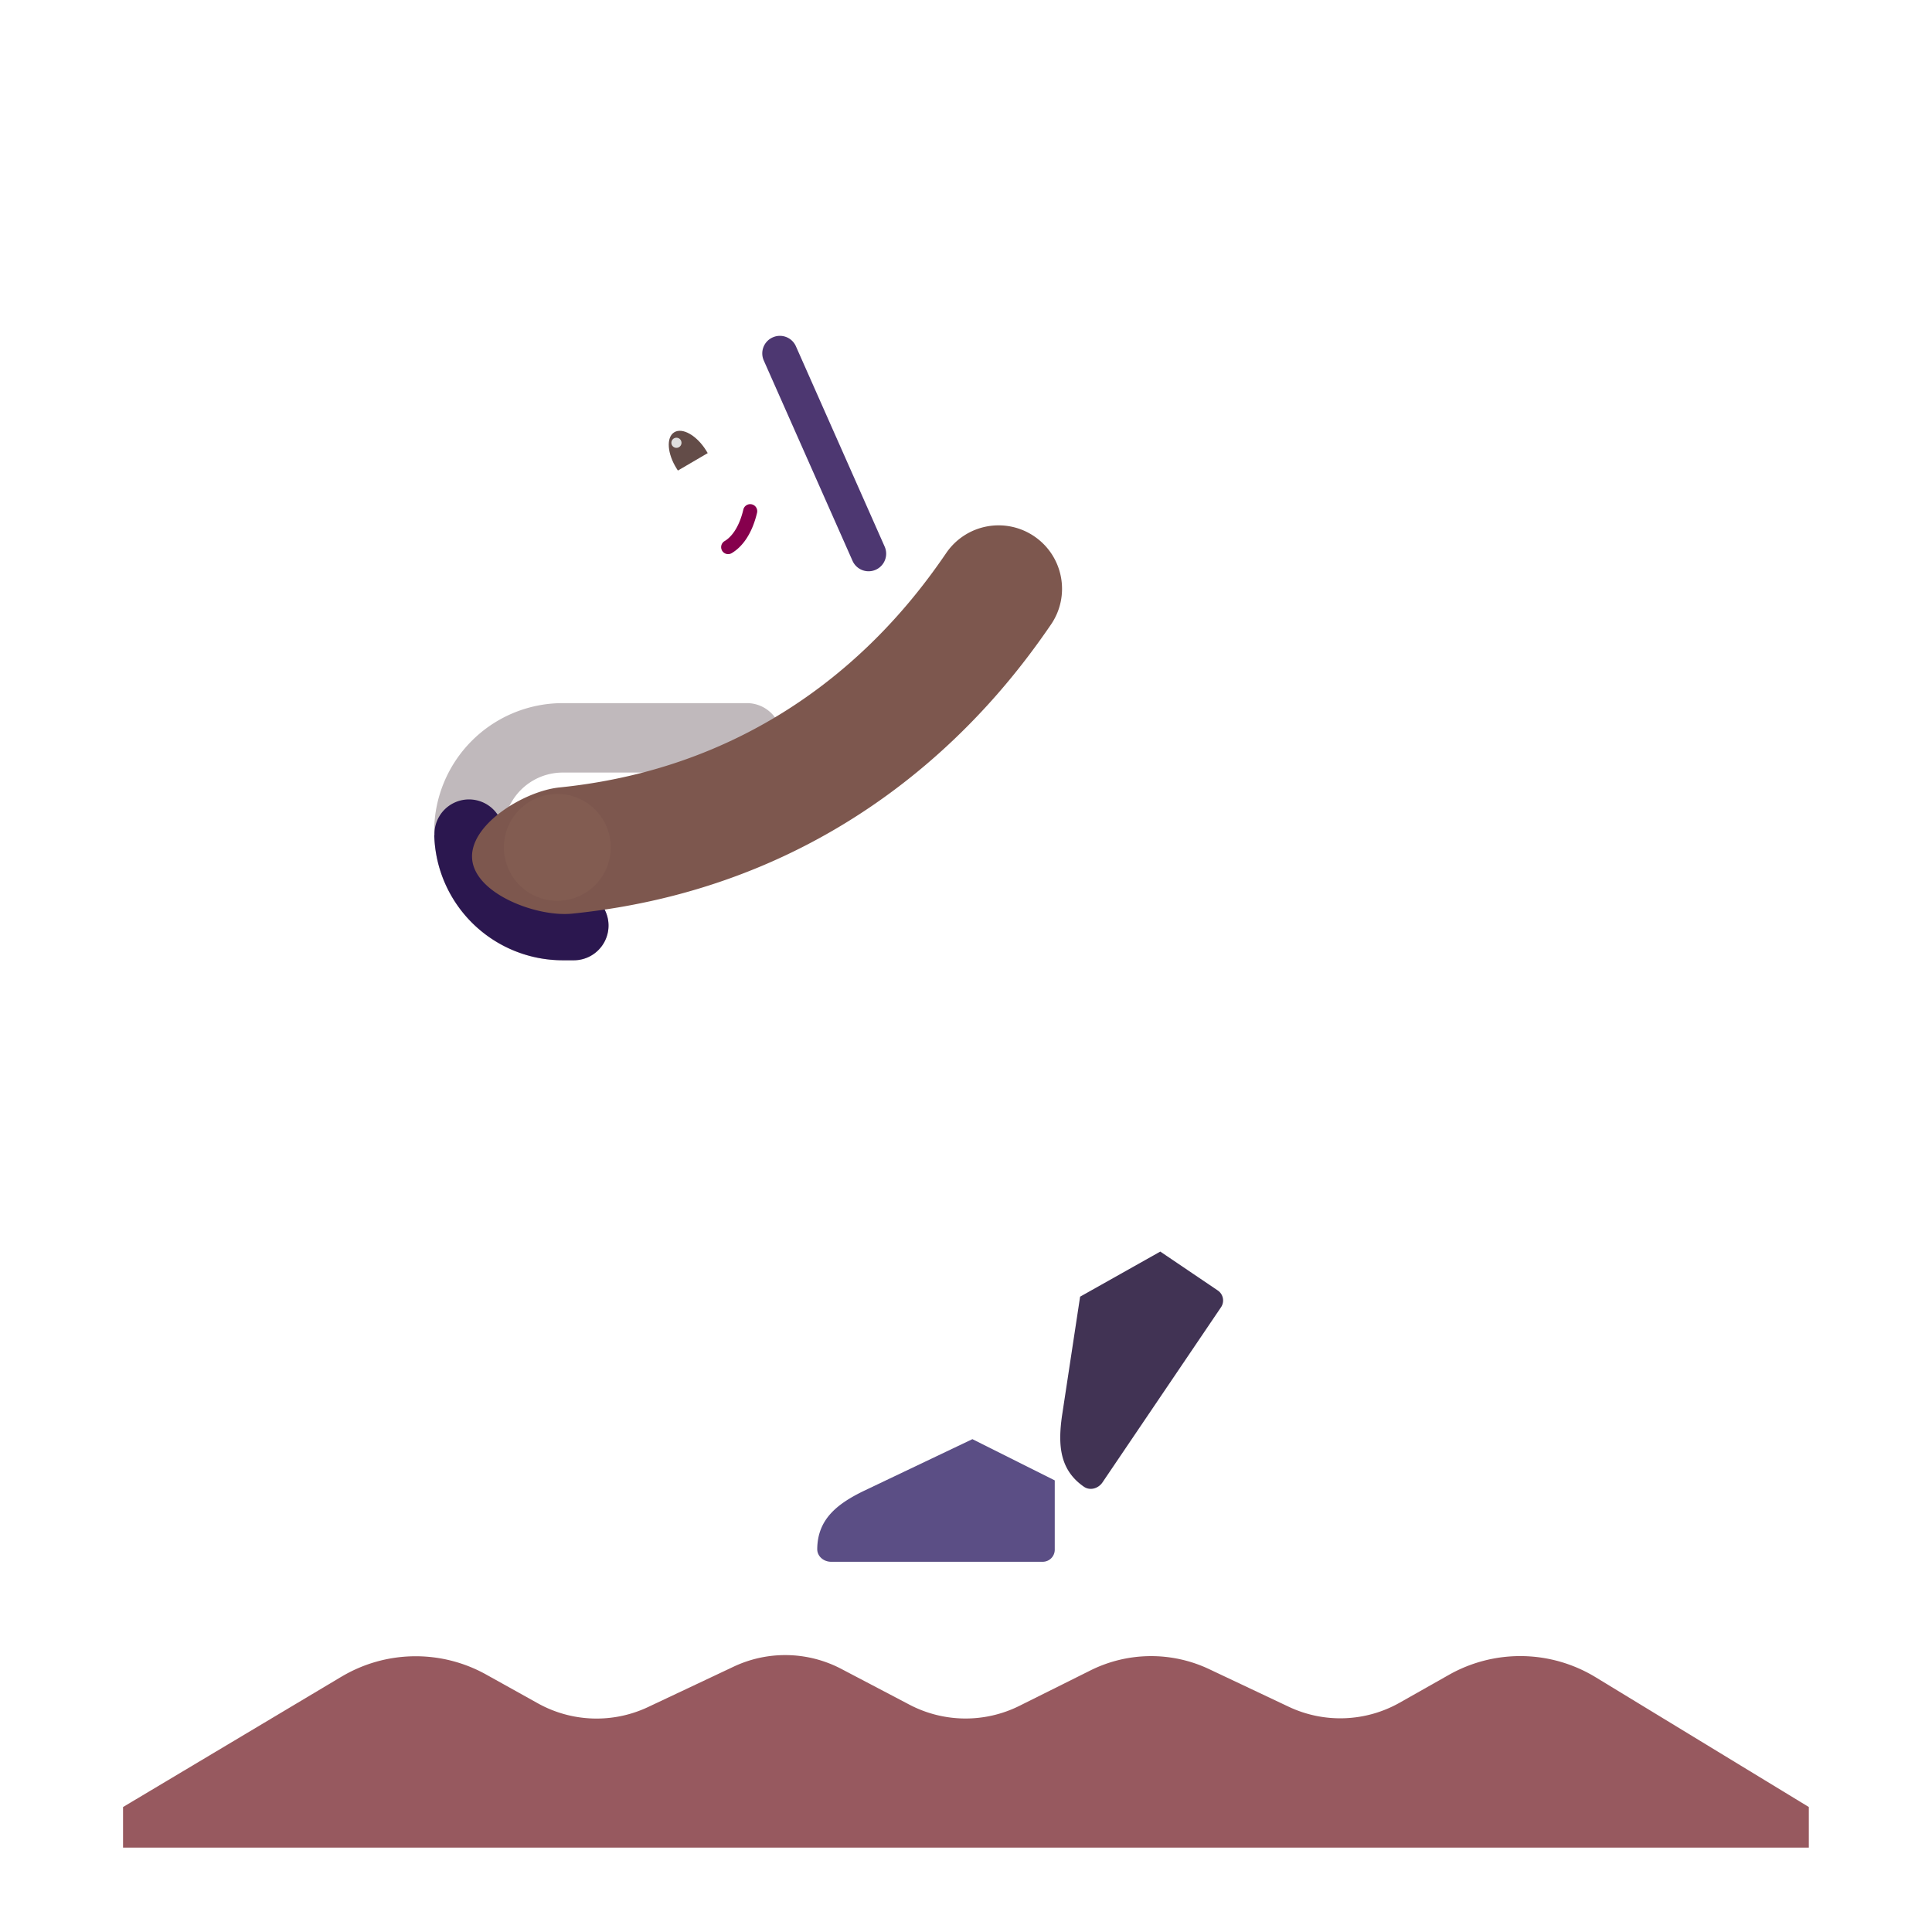 <svg xmlns="http://www.w3.org/2000/svg" width="3em" height="3em" viewBox="0 0 32 32"><g fill="none"><g filter="url(#)"><path fill="url(#)" d="m3.89 17.367l-1.868 1.938v11.28H29.96v-16.53l-6.14-9.306a2.3 2.3 0 0 0-3.841.003L11.063 18.3a.5.5 0 0 1-.715.126L8.3 16.91c-1.32-.98-3.2-.8-4.41.457"/><path fill="url(#)" d="m3.89 17.367l-1.868 1.938v11.28H29.96v-16.53l-6.14-9.306a2.3 2.3 0 0 0-3.841.003L11.063 18.3a.5.5 0 0 1-.715.126L8.3 16.91c-1.32-.98-3.2-.8-4.41.457"/></g><g filter="url(#)"><path fill="url(#)" d="m17.762 8.12l2.247-1.315a.4.4 0 0 1 .511.09l1.07 1.3a.6.6 0 0 0 .927 0L23.584 6.9a.4.4 0 0 1 .515-.089l1.791 1.077l-2.07-3.138a2.3 2.3 0 0 0-3.841.003z"/></g><path fill="url(#)" d="m17.762 8.12l2.247-1.315a.4.4 0 0 1 .511.09l1.07 1.3a.6.6 0 0 0 .927 0L23.584 6.9a.4.4 0 0 1 .515-.089l1.791 1.077l-2.07-3.138a2.3 2.3 0 0 0-3.841.003z"/><g filter="url(#)"><path fill="#97595F" d="M5.654 27.772L2.038 29.93v.672H29.96v-.672l-3.532-2.15A2.4 2.4 0 0 0 24 27.74l-.817.462a2 2 0 0 1-1.838.067l-1.318-.623a2.25 2.25 0 0 0-1.965.021l-1.177.587a2 2 0 0 1-1.823-.02l-1.126-.591a2 2 0 0 0-1.782-.039l-1.42.67a2 2 0 0 1-1.826-.062l-.855-.476a2.4 2.4 0 0 0-2.398.036"/><path fill="url(#)" d="M5.654 27.772L2.038 29.93v.672H29.96v-.672l-3.532-2.15A2.4 2.4 0 0 0 24 27.74l-.817.462a2 2 0 0 1-1.838.067l-1.318-.623a2.25 2.25 0 0 0-1.965.021l-1.177.587a2 2 0 0 1-1.823-.02l-1.126-.591a2 2 0 0 0-1.782-.039l-1.42.67a2 2 0 0 1-1.826-.062l-.855-.476a2.4 2.4 0 0 0-2.398.036"/></g><g filter="url(#)"><path fill="url(#)" fill-rule="evenodd" d="M7.064 21.62a3.969 3.969 0 1 0 0 7.937a3.969 3.969 0 0 0 0-7.938m-4.97 3.968a4.969 4.969 0 1 1 9.938 0a4.969 4.969 0 0 1-9.937 0" clip-rule="evenodd"/></g><g filter="url(#)"><circle cx="7.064" cy="25.588" r="4.555" stroke="url(#)" stroke-width=".3"/></g><path fill="url(#)" d="m19.195 20.744l-1.827-1.988l-.423 2.059l1 .705z"/><path fill="#413354" d="m17.89 21.477l-.301 1.981c-.066.476-.04.887.364 1.167c.102.07.238.03.307-.071l1.964-2.902a.2.2 0 0 0-.054-.278l-.952-.644z"/><path fill="url(#)" d="m17.89 21.477l-.301 1.981c-.066.476-.04.887.364 1.167c.102.07.238.03.307-.071l1.964-2.902a.2.2 0 0 0-.054-.278l-.952-.644z"/><path fill="url(#)" d="m17.89 21.477l-.301 1.981c-.066.476-.04.887.364 1.167c.102.07.238.03.307-.071l1.964-2.902a.2.2 0 0 0-.054-.278l-.952-.644z"/><path fill="url(#)" fill-rule="evenodd" d="M12.496 12.212a.5.5 0 0 1 .271.652l-2.54 6.247a.5.5 0 0 1-.924-.38l2.54-6.248a.5.5 0 0 1 .653-.271" clip-rule="evenodd"/><path fill="url(#)" fill-rule="evenodd" d="M12.496 12.212a.5.5 0 0 1 .271.652l-2.54 6.247a.5.5 0 0 1-.924-.38l2.54-6.248a.5.5 0 0 1 .653-.271" clip-rule="evenodd"/><path fill="url(#)" fill-rule="evenodd" d="M10.562 16.947a.55.55 0 0 1 .3.717l-3.29 8a.55.55 0 1 1-1.017-.418l3.29-8a.55.55 0 0 1 .717-.3" clip-rule="evenodd"/><path fill="url(#)" fill-rule="evenodd" d="M9.638 19.174c.102-.222.43-.465.672-.282l6.25 4.75a.55.55 0 0 1-.665.876l-6.081-4.61c-.242-.184-.305-.453-.176-.734" clip-rule="evenodd"/><path fill="url(#)" fill-rule="evenodd" d="M9.638 19.174c.102-.222.43-.465.672-.282l6.25 4.75a.55.55 0 0 1-.665.876l-6.081-4.61c-.242-.184-.305-.453-.176-.734" clip-rule="evenodd"/><g filter="url(#)"><path fill="url(#)" fill-rule="evenodd" d="M25.009 21.62a3.969 3.969 0 1 0 0 7.937a3.969 3.969 0 0 0 0-7.938m-4.969 3.968a4.969 4.969 0 1 1 9.937 0a4.969 4.969 0 0 1-9.937 0" clip-rule="evenodd"/><path fill="url(#)" fill-rule="evenodd" d="M25.009 21.62a3.969 3.969 0 1 0 0 7.937a3.969 3.969 0 0 0 0-7.938m-4.969 3.968a4.969 4.969 0 1 1 9.937 0a4.969 4.969 0 0 1-9.937 0" clip-rule="evenodd"/></g><path fill="url(#)" fill-rule="evenodd" d="M19.747 17.232a.55.55 0 0 0-.172.759l4.719 7.477a.55.55 0 1 0 .93-.588l-4.719-7.476a.55.55 0 0 0-.758-.172" clip-rule="evenodd"/><path fill="url(#)" fill-rule="evenodd" d="M20.05 17.153a.55.55 0 0 1 .418.656l-1.578 7.078a.55.55 0 0 1-1.074-.239l1.578-7.078a.55.55 0 0 1 .657-.417" clip-rule="evenodd"/><path fill="url(#)" fill-rule="evenodd" d="M20.05 17.153a.55.55 0 0 1 .418.656l-1.578 7.078a.55.55 0 0 1-1.074-.239l1.578-7.078a.55.55 0 0 1 .657-.417" clip-rule="evenodd"/><path fill="url(#)" fill-rule="evenodd" d="M20.05 17.153a.55.55 0 0 1 .418.656l-1.578 7.078a.55.55 0 0 1-1.074-.239l1.578-7.078a.55.55 0 0 1 .657-.417" clip-rule="evenodd"/><path fill="url(#)" d="m14.006 16.057l1.34-.836l1.038 1.039l-.765 3.531c-.513-.38-1.569-1.16-1.688-1.242c-.148-.102-.66-.543-.653-1.238c.008-.712.477-1.072.727-1.254"/><path fill="url(#)" d="m14.006 16.057l1.34-.836l1.038 1.039l-.765 3.531c-.513-.38-1.569-1.16-1.688-1.242c-.148-.102-.66-.543-.653-1.238c.008-.712.477-1.072.727-1.254"/><path fill="url(#)" d="m14.006 16.057l1.34-.836l1.038 1.039l-.765 3.531c-.513-.38-1.569-1.16-1.688-1.242c-.148-.102-.66-.543-.653-1.238c.008-.712.477-1.072.727-1.254"/><path fill="url(#)" d="m14.006 16.057l1.34-.836l1.038 1.039l-.765 3.531c-.513-.38-1.569-1.16-1.688-1.242c-.148-.102-.66-.543-.653-1.238c.008-.712.477-1.072.727-1.254"/><path fill="url(#)" d="m15.286 15.256l2.64-1.61l1.208.63l-2.727 2.476c-.268-.231-.84-1.05-1.12-1.496"/><path fill="url(#)" d="m15.286 15.256l2.64-1.61l1.208.63l-2.727 2.476c-.268-.231-.84-1.05-1.12-1.496"/><g filter="url(#)"><path fill="url(#)" d="M18.92 27.412q-.186.04-.384.04a1.863 1.863 0 1 1 .403-3.684l5.898.906a.927.927 0 0 1-.086 1.838z"/><path fill="url(#)" d="M18.92 27.412q-.186.04-.384.04a1.863 1.863 0 1 1 .403-3.684l5.898.906a.927.927 0 0 1-.086 1.838z"/></g><circle cx="18.38" cy="25.588" r="1.027" fill="url(#)"/><circle cx="18.38" cy="25.588" r="1.027" fill="url(#)"/><g filter="url(#)"><path fill="#5B4E85" d="m16.106 23.837l-1.809.862c-.43.211-.756.464-.761.956c-.002.123.107.213.23.213h3.504a.2.2 0 0 0 .2-.2V24.52z"/><path fill="url(#)" d="m16.106 23.837l-1.809.862c-.43.211-.756.464-.761.956c-.002.123.107.213.23.213h3.504a.2.2 0 0 0 .2-.2V24.52z"/><path fill="url(#)" d="m16.106 23.837l-1.809.862c-.43.211-.756.464-.761.956c-.002.123.107.213.23.213h3.504a.2.2 0 0 0 .2-.2V24.52z"/></g><path fill="url(#)" d="M13.546 8.524H15.7v2.668h-2.154z" transform="rotate(-55.397 13.546 8.524)"/><path fill="url(#)" d="M13.546 8.524H15.7v2.668h-2.154z" transform="rotate(-55.397 13.546 8.524)"/><g filter="url(#)"><path fill="url(#)" d="m16.087 16.612l.554-.515l2.04 1.917c-.274.154-.887.463-1.031.582c-.11.09-.11.234-.11.328l-.046 5.594l-1.407-.672c-.138-.794-.42-2.708-.769-4.3c-.395-1.802.376-2.593.77-2.934"/><path fill="url(#)" d="m16.087 16.612l.554-.515l2.04 1.917c-.274.154-.887.463-1.031.582c-.11.09-.11.234-.11.328l-.046 5.594l-1.407-.672c-.138-.794-.42-2.708-.769-4.3c-.395-1.802.376-2.593.77-2.934"/></g><g filter="url(#)"><path fill="url(#)" d="m18.371 14.389l-.636-.7l4.032-2.476c1.422 1.867 1.5 3.211.836 4.274c-.664 1.062-1.582 2.05-2.618 2.945c-.27.234-.802.361-1.359-.18c-.707-.687-1.578-1.578-2.039-2.113l1.777-1.609a.1.1 0 0 0 .007-.141"/><path fill="url(#)" d="m18.371 14.389l-.636-.7l4.032-2.476c1.422 1.867 1.5 3.211.836 4.274c-.664 1.062-1.582 2.05-2.618 2.945c-.27.234-.802.361-1.359-.18c-.707-.687-1.578-1.578-2.039-2.113l1.777-1.609a.1.1 0 0 0 .007-.141"/></g><g filter="url(#)"><path fill="url(#)" d="M16.103 11.768c.664.625 1.363 1.586 1.671 1.968l4.243-2.18c-.586-.976-2.07-2.53-3.54-3.359c-1.718-.812-2.672 0-3.304 1.07c-.414.852.258 1.782.93 2.5"/></g><g filter="url(#)"><path fill="#C0B9BC" d="M12.946 12.22a.575.575 0 0 0-.575-.574h-3.05a2.13 2.13 0 0 0 0 4.26h.183a.575.575 0 1 0 0-1.15h-.183a.98.98 0 1 1 0-1.96h3.05a.575.575 0 0 0 .575-.575"/><path fill="url(#)" d="M12.946 12.22a.575.575 0 0 0-.575-.574h-3.05a2.13 2.13 0 0 0 0 4.26h.183a.575.575 0 1 0 0-1.15h-.183a.98.98 0 1 1 0-1.96h3.05a.575.575 0 0 0 .575-.575"/></g><g filter="url(#)"><path fill="#2B174F" fill-rule="evenodd" d="M8.34 13.834v-.021a.572.572 0 1 0-1.144 0v.021h-.003a2.13 2.13 0 0 0 2.128 2.071h.183a.575.575 0 1 0 0-1.15h-.183a.98.98 0 0 1-.978-.92z" clip-rule="evenodd"/></g><g filter="url(#)"><path fill="#7D574E" fill-rule="evenodd" d="M17.133 8.885c.479.328.602.981.274 1.46c-.783 1.144-3.151 4.303-7.932 4.788c-.577.058-1.595-.32-1.654-.896s.865-1.135 1.442-1.194c3.844-.39 5.74-2.903 6.41-3.884a1.05 1.05 0 0 1 1.46-.274" clip-rule="evenodd"/><path fill="url(#)" fill-rule="evenodd" d="M17.133 8.885c.479.328.602.981.274 1.46c-.783 1.144-3.151 4.303-7.932 4.788c-.577.058-1.595-.32-1.654-.896s.865-1.135 1.442-1.194c3.844-.39 5.74-2.903 6.41-3.884a1.05 1.05 0 0 1 1.46-.274" clip-rule="evenodd"/></g><path fill="url(#)" fill-rule="evenodd" d="M9.328 13.533a.35.35 0 0 1-.35.35c-.173 0-.436.043-.663.15c-.226.107-.37.252-.415.439a.35.35 0 0 1-.68-.166c.114-.466.462-.748.796-.906s.701-.217.962-.217a.35.35 0 0 1 .35.35" clip-rule="evenodd"/><path fill="url(#)" fill-rule="evenodd" d="M9.328 13.533a.35.35 0 0 1-.35.35c-.173 0-.436.043-.663.15c-.226.107-.37.252-.415.439a.35.35 0 0 1-.68-.166c.114-.466.462-.748.796-.906s.701-.217.962-.217a.35.35 0 0 1 .35.35" clip-rule="evenodd"/><g filter="url(#)"><path fill="url(#)" d="m20.997 13.507l-.523-.864l1.125-.656c.968 1.312 1.343 2.297.734 2.875c-.487.462-2.87 1.724-4 2.297l2.503-2.414a1 1 0 0 0 .161-1.238"/></g><path fill="url(#)" fill-rule="evenodd" d="M8.818 14.069a.35.35 0 0 1-.227.44a.6.6 0 0 0-.406.457a.35.35 0 0 1-.683-.152c.05-.224.235-.768.876-.972a.35.35 0 0 1 .44.226" clip-rule="evenodd"/><path fill="url(#)" fill-rule="evenodd" d="M8.818 14.069a.35.35 0 0 1-.227.44a.6.6 0 0 0-.406.457a.35.35 0 0 1-.683-.152c.05-.224.235-.768.876-.972a.35.35 0 0 1 .44.226" clip-rule="evenodd"/><path fill="url(#)" fill-rule="evenodd" d="M8.965 14.128a.33.33 0 0 1 0 .402c-.151.126-.342.389-.372.593a.35.35 0 1 1-.693-.1c.019-.13.077-.285.155-.43c.08-.147.196-.312.354-.442c.148-.124.433-.172.556-.023" clip-rule="evenodd"/><path fill="url(#)" fill-rule="evenodd" d="M8.965 14.128a.33.33 0 0 1 0 .402c-.151.126-.342.389-.372.593a.35.35 0 1 1-.693-.1c.019-.13.077-.285.155-.43c.08-.147.196-.312.354-.442c.148-.124.433-.172.556-.023" clip-rule="evenodd"/><g filter="url(#)"><circle cx="9.231" cy="14.035" r=".885" fill="#825C51"/></g><path fill="url(#)" d="M10.898 8.887c-.2-.14-.203-.298-.135-.65a.8.8 0 0 0-.06-.533l.802.992c-.109.22-.408.33-.607.191"/><g filter="url(#)"><path fill="url(#)" d="M12.065 9.648c-.77-.742-1.404-1.931-1.658-2.395l3.448-2.062l1.83 1.678a5.2 5.2 0 0 1-.936 1.893c-.71.878-1.673 1.86-2.684.886"/><path fill="url(#)" d="M12.065 9.648c-.77-.742-1.404-1.931-1.658-2.395l3.448-2.062l1.83 1.678a5.2 5.2 0 0 1-.936 1.893c-.71.878-1.673 1.86-2.684.886"/></g><path fill="#86004D" fill-rule="evenodd" d="M11.96 9.12a.116.116 0 0 1 .042-.158c.101-.06.236-.208.31-.522a.116.116 0 0 1 .227.054c-.085.358-.25.568-.42.668a.116.116 0 0 1-.159-.041" clip-rule="evenodd"/><path fill="#fff" d="M11.09 7.226c-.07.226.063.454.135.569l.885-.516c-.52-.592-.923-.36-1.02-.053"/><path fill="#634C48" d="m11.722 7.505l-.029-.048c-.157-.248-.393-.381-.527-.296c-.134.084-.115.354.043.603l.019.03z"/><path fill="url(#)" d="M11.53 7.616a.5.5 0 0 0-.046-.092c-.087-.138-.217-.213-.289-.167s-.06.195.027.333a1 1 0 0 0 .056.073z"/><circle cx="11.204" cy="7.334" r=".084" fill="#DFDFDF" transform="rotate(-63.666 11.204 7.334)"/><g filter="url(#)"><path fill="url(#)" d="m14.387 7.093l-1.175-1.216l2.082-1.132c.194.333.655 1.358.621 1.64c-.046.392-.205.92-.657 1.021c-.361.082-.756-.18-.87-.313"/></g><circle cx="13.549" cy="6.305" r=".651" fill="url(#)" transform="rotate(-63.666 13.55 6.305)"/><path fill="#4D3771" fill-rule="evenodd" d="M12.799 5.588a.29.29 0 0 1 .384.148l1.47 3.318a.291.291 0 0 1-.532.236l-1.47-3.318a.29.29 0 0 1 .148-.384" clip-rule="evenodd"/><path fill="url(#)" fill-rule="evenodd" d="M12.799 5.588a.29.29 0 0 1 .384.148l1.47 3.318a.291.291 0 0 1-.532.236l-1.47-3.318a.29.29 0 0 1 .148-.384" clip-rule="evenodd"/><path fill="url(#)" fill-rule="evenodd" d="M12.799 5.588a.29.29 0 0 1 .384.148l1.47 3.318a.291.291 0 0 1-.532.236l-1.47-3.318a.29.29 0 0 1 .148-.384" clip-rule="evenodd"/><path fill="url(#)" fill-rule="evenodd" d="M12.799 5.588a.29.29 0 0 1 .384.148l1.47 3.318a.291.291 0 0 1-.532.236l-1.47-3.318a.29.29 0 0 1 .148-.384" clip-rule="evenodd"/><g filter="url(#)"><path fill="url(#)" d="m15.155 4.94l-4.69 2.395a.26.26 0 0 1-.337-.078a5.6 5.6 0 0 1-.566-1.131c-.531-1.441.473-2.248.605-2.372c.19-.18.716-.626 1.844-1.037c1.324-.483 2.162.105 2.572.653c.257.344.538.861.701 1.21a.274.274 0 0 1-.129.36"/></g><g filter="url(#)"><path fill="url(#)" d="M11.388 5.674a.35.35 0 0 1 .161-.47l1.3-.637a.352.352 0 1 1 .308.632l-1.299.636a.35.35 0 0 1-.47-.161"/></g><defs><radialGradient id="" cx="0" cy="0" r="1" gradientTransform="rotate(150.331 11.722 6.35)scale(3.71 8.366)" gradientUnits="userSpaceOnUse"><stop offset=".19" stop-color="#EBEAED"/><stop offset="1" stop-color="#D9D1DF" stop-opacity="0"/></radialGradient><radialGradient id="" cx="0" cy="0" r="1" gradientTransform="matrix(4.425 4.183 -2.339 2.474 19.74 27.413)" gradientUnits="userSpaceOnUse"><stop stop-color="#8A4C56"/><stop offset="1" stop-color="#8A4C56" stop-opacity="0"/></radialGradient><radialGradient id="" cx="0" cy="0" r="1" gradientTransform="rotate(126.943 -.257 13.41)scale(9.775 9.436)" gradientUnits="userSpaceOnUse"><stop stop-color="#32295B"/><stop offset="1" stop-color="#3C2150"/></radialGradient><radialGradient id="" cx="0" cy="0" r="1" gradientTransform="matrix(-1.531 2.453 -.445 -.277 20.337 21.564)" gradientUnits="userSpaceOnUse"><stop stop-color="#5D5C7E"/><stop offset="1" stop-color="#5D5C7E" stop-opacity="0"/></radialGradient><radialGradient id="" cx="0" cy="0" r="1" gradientTransform="rotate(-68.026 18.057 .735)scale(2.881 .325)" gradientUnits="userSpaceOnUse"><stop stop-color="#BAA3B9"/><stop offset="1" stop-color="#BAA3B9" stop-opacity="0"/></radialGradient><radialGradient id="" cx="0" cy="0" r="1" gradientTransform="matrix(6.719 4.828 -1.316 1.831 10.212 19.127)" gradientUnits="userSpaceOnUse"><stop stop-color="#CE3D5E"/><stop offset="1" stop-color="#932145"/></radialGradient><radialGradient id="" cx="0" cy="0" r="1" gradientTransform="rotate(134.451 9.901 17.382)scale(9.806 9.465)" gradientUnits="userSpaceOnUse"><stop offset=".427" stop-color="#373C67"/><stop offset="1" stop-color="#38144F"/></radialGradient><radialGradient id="" cx="0" cy="0" r="1" gradientTransform="rotate(103.707 2.993 16.93)scale(4.616 .441)" gradientUnits="userSpaceOnUse"><stop stop-color="#E44354"/><stop offset="1" stop-color="#E44354" stop-opacity="0"/></radialGradient><radialGradient id="" cx="0" cy="0" r="1" gradientTransform="matrix(-.031 -1.062 1.655 -.049 18.493 24.361)" gradientUnits="userSpaceOnUse"><stop stop-color="#AC2735"/><stop offset="1" stop-color="#AC2735" stop-opacity="0"/></radialGradient><radialGradient id="" cx="0" cy="0" r="1" gradientTransform="rotate(11.33 -80.875 75.613)scale(2.227 2.819)" gradientUnits="userSpaceOnUse"><stop offset=".114" stop-color="#734B4A"/><stop offset="1" stop-color="#6A4840"/></radialGradient><radialGradient id="" cx="0" cy="0" r="1" gradientTransform="rotate(-93.048 16.813 2.492)scale(2.644 3.758)" gradientUnits="userSpaceOnUse"><stop stop-color="#75415D"/><stop offset="1" stop-color="#75415D" stop-opacity="0"/></radialGradient><radialGradient id="" cx="0" cy="0" r="1" gradientTransform="matrix(1.219 .453 -.35 .941 15.774 17.768)" gradientUnits="userSpaceOnUse"><stop offset=".346" stop-color="#593235"/><stop offset="1" stop-color="#5C383D" stop-opacity="0"/></radialGradient><radialGradient id="" cx="0" cy="0" r="1" gradientTransform="rotate(143.881 6.89 10.243)scale(2.863 1.232)" gradientUnits="userSpaceOnUse"><stop offset=".255" stop-color="#4F414E"/><stop offset="1" stop-color="#564A5A"/></radialGradient><radialGradient id="" cx="0" cy="0" r="1" gradientTransform="matrix(-.867 0 0 -.969 25.61 25.424)" gradientUnits="userSpaceOnUse"><stop stop-color="#FFD359"/><stop offset="1" stop-color="#FFD359" stop-opacity="0"/></radialGradient><radialGradient id="" cx="0" cy="0" r="1" gradientTransform="matrix(1.562 -.656 .668 1.59 17.712 25.783)" gradientUnits="userSpaceOnUse"><stop offset=".47" stop-color="#D8CFE2"/><stop offset="1" stop-color="#C5BFCB"/></radialGradient><radialGradient id="" cx="0" cy="0" r="1" gradientTransform="rotate(151.189 6.206 15.087)scale(1.783)" gradientUnits="userSpaceOnUse"><stop offset=".632" stop-color="#E2DFE5" stop-opacity="0"/><stop offset="1" stop-color="#E2DFE5"/></radialGradient><radialGradient id="" cx="0" cy="0" r="1" gradientTransform="matrix(-1.109 -2 6.42 -3.561 16.29 26.127)" gradientUnits="userSpaceOnUse"><stop offset=".301" stop-color="#5C4F86" stop-opacity="0"/><stop offset=".943" stop-color="#493B63"/></radialGradient><radialGradient id="" cx="0" cy="0" r="1" gradientTransform="matrix(.031 1.421 -.525 .012 14.97 9.508)" gradientUnits="userSpaceOnUse"><stop offset=".18" stop-color="#8C675C"/><stop offset="1" stop-color="#8C675C" stop-opacity="0"/></radialGradient><radialGradient id="" cx="0" cy="0" r="1" gradientTransform="matrix(-.75 -8.781 2.529 -.216 17.93 24.518)" gradientUnits="userSpaceOnUse"><stop offset=".122" stop-color="#93685F"/><stop offset="1" stop-color="#744F45"/></radialGradient><radialGradient id="" cx="0" cy="0" r="1" gradientTransform="matrix(-1.688 .062 -.112 -3.016 18.837 18.236)" gradientUnits="userSpaceOnUse"><stop offset=".284" stop-color="#723856"/><stop offset="1" stop-color="#81505B" stop-opacity="0"/></radialGradient><radialGradient id="" cx="0" cy="0" r="1" gradientTransform="matrix(5.125 -4.93 2.613 2.717 16.806 16.143)" gradientUnits="userSpaceOnUse"><stop offset=".148" stop-color="#726B71"/><stop offset="1" stop-color="#A3A1A2"/></radialGradient><radialGradient id="" cx="0" cy="0" r="1" gradientTransform="matrix(2.594 -.094 .018 .499 18.228 14.424)" gradientUnits="userSpaceOnUse"><stop offset=".22" stop-color="#736E75"/><stop offset="1" stop-color="#736E75" stop-opacity="0"/></radialGradient><radialGradient id="" cx="0" cy="0" r="1" gradientTransform="matrix(-3.5 -4.063 1.709 -1.472 21.118 12.111)" gradientUnits="userSpaceOnUse"><stop stop-color="#54A7F5"/><stop offset="1" stop-color="#3B79D4"/></radialGradient><radialGradient id="" cx="0" cy="0" r="1" gradientTransform="matrix(3.252 0 0 1.299 10.07 13.549)" gradientUnits="userSpaceOnUse"><stop offset=".254" stop-color="#8C5EA8"/><stop offset="1" stop-color="#8C5EA8" stop-opacity="0"/></radialGradient><radialGradient id="" cx="0" cy="0" r="1" gradientTransform="rotate(158.559 7.909 6.346)scale(1.111 1.238)" gradientUnits="userSpaceOnUse"><stop stop-color="#9A766D"/><stop offset="1" stop-color="#9A766D" stop-opacity="0"/></radialGradient><radialGradient id="" cx="0" cy="0" r="1" gradientTransform="rotate(-40.244 23.658 -2.79)scale(2.214 1.974)" gradientUnits="userSpaceOnUse"><stop offset=".717" stop-color="#744954"/><stop offset="1" stop-color="#754060"/></radialGradient><radialGradient id="" cx="0" cy="0" r="1" gradientTransform="rotate(-169.577 4.877 6.86)scale(1.333 2.062)" gradientUnits="userSpaceOnUse"><stop offset=".68" stop-color="#84615F" stop-opacity="0"/><stop offset="1" stop-color="#84615F"/></radialGradient><radialGradient id="" cx="0" cy="0" r="1" gradientTransform="matrix(5.5 -1.438 2.005 7.67 17.368 15.299)" gradientUnits="userSpaceOnUse"><stop offset=".625" stop-color="#AFA6A9" stop-opacity="0"/><stop offset=".905" stop-color="#AFA6A9"/></radialGradient><radialGradient id="" cx="0" cy="0" r="1" gradientTransform="rotate(-49.422 20.24 -.696)scale(1.688 1.403)" gradientUnits="userSpaceOnUse"><stop offset=".717" stop-color="#744954"/><stop offset="1" stop-color="#754060"/></radialGradient><radialGradient id="" cx="0" cy="0" r="1" gradientTransform="rotate(-167.973 4.915 7.058)scale(.834 1.786)" gradientUnits="userSpaceOnUse"><stop offset=".68" stop-color="#84615F" stop-opacity="0"/><stop offset="1" stop-color="#84615F"/></radialGradient><radialGradient id="" cx="0" cy="0" r="1" gradientTransform="matrix(.859 -1.307 1.071 .704 8.02 15.342)" gradientUnits="userSpaceOnUse"><stop offset=".717" stop-color="#744954"/><stop offset="1" stop-color="#754060"/></radialGradient><radialGradient id="" cx="0" cy="0" r="1" gradientTransform="matrix(-.75 -.078 .173 -1.664 8.59 15.142)" gradientUnits="userSpaceOnUse"><stop offset=".68" stop-color="#84615F" stop-opacity="0"/><stop offset="1" stop-color="#84615F"/></radialGradient><radialGradient id="" cx="0" cy="0" r="1" gradientTransform="matrix(.653 .462 -.363 .512 10.874 8.188)" gradientUnits="userSpaceOnUse"><stop offset=".391" stop-color="#785C53"/><stop offset="1" stop-color="#704A44"/></radialGradient><radialGradient id="" cx="0" cy="0" r="1" gradientTransform="matrix(3.106 -1.104 1.145 3.221 11.616 8.319)" gradientUnits="userSpaceOnUse"><stop offset=".164" stop-color="#75554D"/><stop offset="1" stop-color="#73474C"/></radialGradient><radialGradient id="" cx="0" cy="0" r="1" gradientTransform="rotate(55.602 1.28 15.265)scale(1.899 1.533)" gradientUnits="userSpaceOnUse"><stop stop-color="#5A3342"/><stop offset="1" stop-color="#69484B" stop-opacity="0"/></radialGradient><radialGradient id="" cx="0" cy="0" r="1" gradientTransform="matrix(.813 1.601 -1.049 .532 14.8 5.17)" gradientUnits="userSpaceOnUse"><stop stop-color="#231820"/><stop offset="1" stop-color="#151A31"/></radialGradient><radialGradient id="" cx="0" cy="0" r="1" gradientTransform="matrix(-.562 -.498 .323 -.364 14.17 6.773)" gradientUnits="userSpaceOnUse"><stop stop-color="#8E726C"/><stop offset="1" stop-color="#765051"/></radialGradient><radialGradient id="" cx="0" cy="0" r="1" gradientTransform="matrix(.189 -.084 .494 1.108 13.487 6.919)" gradientUnits="userSpaceOnUse"><stop stop-color="#564975"/><stop offset="1" stop-color="#4D3A6E" stop-opacity="0"/></radialGradient><radialGradient id="" cx="0" cy="0" r="1" gradientTransform="matrix(.961 2.162 -2.541 1.13 12.029 3.748)" gradientUnits="userSpaceOnUse"><stop offset=".045" stop-color="#4FBDFF"/><stop offset=".919" stop-color="#52ABE4"/></radialGradient><radialGradient id="" cx="0" cy="0" r="1" gradientTransform="matrix(-.283 -.617 1.583 -.726 12.5 5.506)" gradientUnits="userSpaceOnUse"><stop offset=".218" stop-color="#4B89D0"/><stop offset="1" stop-color="#337BCD"/></radialGradient><linearGradient id="" x1="9.642" x2="27.946" y1="21.66" y2="9.47" gradientUnits="userSpaceOnUse"><stop stop-color="#37C173"/><stop offset="1" stop-color="#36C571"/></linearGradient><linearGradient id="" x1="29.354" x2="25.894" y1="12.648" y2="15.062" gradientUnits="userSpaceOnUse"><stop offset=".164" stop-color="#4CDD80"/><stop offset="1" stop-color="#36C871" stop-opacity="0"/></linearGradient><linearGradient id="" x1="21.147" x2="24.889" y1="7.66" y2="5.568" gradientUnits="userSpaceOnUse"><stop stop-color="#D7CFDF"/><stop offset="1" stop-color="#E2DCE7"/></linearGradient><linearGradient id="" x1="9.275" x2="3.243" y1="21.924" y2="28.955" gradientUnits="userSpaceOnUse"><stop stop-color="#302A5B"/><stop offset="1" stop-color="#302A5B" stop-opacity="0"/></linearGradient><linearGradient id="" x1="17.743" x2="18.712" y1="21.127" y2="20.121" gradientUnits="userSpaceOnUse"><stop offset=".573" stop-color="#6E3848"/><stop offset="1" stop-color="#7E5C56"/></linearGradient><linearGradient id="" x1="22.259" x2="17.665" y1="22.695" y2="22.236" gradientUnits="userSpaceOnUse"><stop offset=".891" stop-color="#615F76" stop-opacity="0"/><stop offset="1" stop-color="#615F76"/></linearGradient><linearGradient id="" x1="11.54" x2="10.665" y1="15.518" y2="15.236" gradientUnits="userSpaceOnUse"><stop stop-color="#BFA8C7"/><stop offset="1" stop-color="#908590"/></linearGradient><linearGradient id="" x1="9.775" x2="8.493" y1="20.471" y2="19.986" gradientUnits="userSpaceOnUse"><stop offset=".146" stop-color="#D4385B"/><stop offset="1" stop-color="#973C50"/></linearGradient><linearGradient id="" x1="12.993" x2="13.384" y1="22.518" y2="22.018" gradientUnits="userSpaceOnUse"><stop stop-color="#96275E"/><stop offset="1" stop-color="#96275E" stop-opacity="0"/><stop offset="1" stop-color="#9C2649" stop-opacity="0"/></linearGradient><linearGradient id="" x1="20.04" x2="27.795" y1="28.029" y2="25.588" gradientUnits="userSpaceOnUse"><stop stop-color="#352542"/><stop offset="1" stop-color="#352542" stop-opacity="0"/></linearGradient><linearGradient id="" x1="23.821" x2="22.759" y1="22.455" y2="23.205" gradientUnits="userSpaceOnUse"><stop stop-color="#FD5A60"/><stop offset="1" stop-color="#AF253C"/></linearGradient><linearGradient id="" x1="19.618" x2="18.603" y1="21.229" y2="21.08" gradientUnits="userSpaceOnUse"><stop stop-color="#E5435F"/><stop offset="1" stop-color="#A62F2F"/></linearGradient><linearGradient id="" x1="14.556" x2="14.978" y1="15.486" y2="16.174" gradientUnits="userSpaceOnUse"><stop stop-color="#6C4D43"/><stop offset="1" stop-color="#6C4D43" stop-opacity="0"/></linearGradient><linearGradient id="" x1="16.626" x2="16.993" y1="14.354" y2="14.885" gradientUnits="userSpaceOnUse"><stop stop-color="#72696B"/><stop offset="1" stop-color="#72696B" stop-opacity="0"/></linearGradient><linearGradient id="" x1="25.337" x2="16.673" y1="25.588" y2="25.588" gradientUnits="userSpaceOnUse"><stop stop-color="#F7B14E"/><stop offset="1" stop-color="#E8774D"/></linearGradient><linearGradient id="" x1="17.47" x2="16.712" y1="25.455" y2="25.455" gradientUnits="userSpaceOnUse"><stop stop-color="#605C92"/><stop offset="1" stop-color="#605C92" stop-opacity="0"/></linearGradient><linearGradient id="" x1="15.556" x2="13.951" y1="9.987" y2="9.917" gradientUnits="userSpaceOnUse"><stop stop-color="#8B695A"/><stop offset="1" stop-color="#603041"/></linearGradient><linearGradient id="" x1="11.216" x2="11.455" y1="7.686" y2="7.548" gradientUnits="userSpaceOnUse"><stop offset=".242" stop-color="#5F5451"/><stop offset=".667" stop-color="#383838"/></linearGradient><linearGradient id="" x1="13.852" x2="13.431" y1="7.109" y2="7.318" gradientUnits="userSpaceOnUse"><stop stop-color="#37234C"/><stop offset="1" stop-color="#37234C" stop-opacity="0"/></linearGradient><linearGradient id="" x1="13.678" x2="14.206" y1="8.913" y2="8.605" gradientUnits="userSpaceOnUse"><stop offset=".324" stop-color="#72687C"/><stop offset="1" stop-color="#72687C" stop-opacity="0"/></linearGradient><filter id="" width="28.938" height="27.87" x="2.022" y="3.716" color-interpolation-filters="sRGB" filterUnits="userSpaceOnUse"><feFlood flood-opacity="0" result="BackgroundImageFix"/><feBlend in="SourceGraphic" in2="BackgroundImageFix" result="shape"/><feColorMatrix in="SourceAlpha" result="hardAlpha" values="0 0 0 0 0 0 0 0 0 0 0 0 0 0 0 0 0 0 127 0"/><feOffset dx="1" dy="1"/><feGaussianBlur stdDeviation="1"/><feComposite in2="hardAlpha" k2="-1" k3="1" operator="arithmetic"/><feColorMatrix values="0 0 0 0 0.22 0 0 0 0 0.659 0 0 0 0 0.353 0 0 0 1 0"/><feBlend in2="shape" result="effect1_innerShadow_3987_23486"/></filter><filter id="" width="8.378" height="5.198" x="17.762" y="3.716" color-interpolation-filters="sRGB" filterUnits="userSpaceOnUse"><feFlood flood-opacity="0" result="BackgroundImageFix"/><feBlend in="SourceGraphic" in2="BackgroundImageFix" result="shape"/><feColorMatrix in="SourceAlpha" result="hardAlpha" values="0 0 0 0 0 0 0 0 0 0 0 0 0 0 0 0 0 0 127 0"/><feOffset dx=".25" dy=".5"/><feGaussianBlur stdDeviation=".375"/><feComposite in2="hardAlpha" k2="-1" k3="1" operator="arithmetic"/><feColorMatrix values="0 0 0 0 0.706 0 0 0 0 0.706 0 0 0 0 0.71 0 0 0 1 0"/><feBlend in2="shape" result="effect1_innerShadow_3987_23486"/></filter><filter id="" width="27.922" height="3.388" x="2.038" y="27.413" color-interpolation-filters="sRGB" filterUnits="userSpaceOnUse"><feFlood flood-opacity="0" result="BackgroundImageFix"/><feBlend in="SourceGraphic" in2="BackgroundImageFix" result="shape"/><feColorMatrix in="SourceAlpha" result="hardAlpha" values="0 0 0 0 0 0 0 0 0 0 0 0 0 0 0 0 0 0 127 0"/><feOffset dy=".2"/><feGaussianBlur stdDeviation=".5"/><feComposite in2="hardAlpha" k2="-1" k3="1" operator="arithmetic"/><feColorMatrix values="0 0 0 0 0.475 0 0 0 0 0.259 0 0 0 0 0.251 0 0 0 1 0"/><feBlend in2="shape" result="effect1_innerShadow_3987_23486"/></filter><filter id="" width="9.938" height="9.938" x="2.095" y="20.619" color-interpolation-filters="sRGB" filterUnits="userSpaceOnUse"><feFlood flood-opacity="0" result="BackgroundImageFix"/><feBlend in="SourceGraphic" in2="BackgroundImageFix" result="shape"/><feColorMatrix in="SourceAlpha" result="hardAlpha" values="0 0 0 0 0 0 0 0 0 0 0 0 0 0 0 0 0 0 127 0"/><feOffset/><feGaussianBlur stdDeviation=".25"/><feComposite in2="hardAlpha" k2="-1" k3="1" operator="arithmetic"/><feColorMatrix values="0 0 0 0 0.227 0 0 0 0 0.157 0 0 0 0 0.275 0 0 0 1 0"/><feBlend in2="shape" result="effect1_innerShadow_3987_23486"/></filter><filter id="" width="10.409" height="10.409" x="1.859" y="20.383" color-interpolation-filters="sRGB" filterUnits="userSpaceOnUse"><feFlood flood-opacity="0" result="BackgroundImageFix"/><feBlend in="SourceGraphic" in2="BackgroundImageFix" result="shape"/><feGaussianBlur result="effect1_foregroundBlur_3987_23486" stdDeviation=".25"/></filter><filter id="" width="10.037" height="10.037" x="20.04" y="20.519" color-interpolation-filters="sRGB" filterUnits="userSpaceOnUse"><feFlood flood-opacity="0" result="BackgroundImageFix"/><feBlend in="SourceGraphic" in2="BackgroundImageFix" result="shape"/><feColorMatrix in="SourceAlpha" result="hardAlpha" values="0 0 0 0 0 0 0 0 0 0 0 0 0 0 0 0 0 0 127 0"/><feOffset dx=".1" dy="-.1"/><feGaussianBlur stdDeviation=".2"/><feComposite in2="hardAlpha" k2="-1" k3="1" operator="arithmetic"/><feColorMatrix values="0 0 0 0 0.153 0 0 0 0 0.086 0 0 0 0 0.165 0 0 0 1 0"/><feBlend in2="shape" result="effect1_innerShadow_3987_23486"/></filter><filter id="" width="9.188" height="4.077" x="16.673" y="23.475" color-interpolation-filters="sRGB" filterUnits="userSpaceOnUse"><feFlood flood-opacity="0" result="BackgroundImageFix"/><feBlend in="SourceGraphic" in2="BackgroundImageFix" result="shape"/><feColorMatrix in="SourceAlpha" result="hardAlpha" values="0 0 0 0 0 0 0 0 0 0 0 0 0 0 0 0 0 0 127 0"/><feOffset dx=".25" dy="-.25"/><feGaussianBlur stdDeviation=".25"/><feComposite in2="hardAlpha" k2="-1" k3="1" operator="arithmetic"/><feColorMatrix values="0 0 0 0 0.702 0 0 0 0 0.341 0 0 0 0 0.255 0 0 0 1 0"/><feBlend in2="shape" result="effect1_innerShadow_3987_23486"/><feColorMatrix in="SourceAlpha" result="hardAlpha" values="0 0 0 0 0 0 0 0 0 0 0 0 0 0 0 0 0 0 127 0"/><feOffset dx=".25" dy=".1"/><feGaussianBlur stdDeviation=".25"/><feComposite in2="hardAlpha" k2="-1" k3="1" operator="arithmetic"/><feColorMatrix values="0 0 0 0 0.894 0 0 0 0 0.49 0 0 0 0 0.196 0 0 0 1 0"/><feBlend in2="effect1_innerShadow_3987_23486" result="effect2_innerShadow_3987_23486"/></filter><filter id="" width="4.034" height="2.181" x="13.536" y="23.687" color-interpolation-filters="sRGB" filterUnits="userSpaceOnUse"><feFlood flood-opacity="0" result="BackgroundImageFix"/><feBlend in="SourceGraphic" in2="BackgroundImageFix" result="shape"/><feColorMatrix in="SourceAlpha" result="hardAlpha" values="0 0 0 0 0 0 0 0 0 0 0 0 0 0 0 0 0 0 127 0"/><feOffset dx=".1" dy="-.15"/><feGaussianBlur stdDeviation=".125"/><feComposite in2="hardAlpha" k2="-1" k3="1" operator="arithmetic"/><feColorMatrix values="0 0 0 0 0.275 0 0 0 0 0.188 0 0 0 0 0.525 0 0 0 1 0"/><feBlend in2="shape" result="effect1_innerShadow_3987_23486"/></filter><filter id="" width="3.572" height="8.62" x="15.209" y="16.097" color-interpolation-filters="sRGB" filterUnits="userSpaceOnUse"><feFlood flood-opacity="0" result="BackgroundImageFix"/><feBlend in="SourceGraphic" in2="BackgroundImageFix" result="shape"/><feColorMatrix in="SourceAlpha" result="hardAlpha" values="0 0 0 0 0 0 0 0 0 0 0 0 0 0 0 0 0 0 127 0"/><feOffset dx=".1" dy=".2"/><feGaussianBlur stdDeviation=".1"/><feComposite in2="hardAlpha" k2="-1" k3="1" operator="arithmetic"/><feColorMatrix values="0 0 0 0 0.541 0 0 0 0 0.384 0 0 0 0 0.357 0 0 0 1 0"/><feBlend in2="shape" result="effect1_innerShadow_3987_23486"/></filter><filter id="" width="6.668" height="7.67" x="16.587" y="10.963" color-interpolation-filters="sRGB" filterUnits="userSpaceOnUse"><feFlood flood-opacity="0" result="BackgroundImageFix"/><feBlend in="SourceGraphic" in2="BackgroundImageFix" result="shape"/><feColorMatrix in="SourceAlpha" result="hardAlpha" values="0 0 0 0 0 0 0 0 0 0 0 0 0 0 0 0 0 0 127 0"/><feOffset dx=".25" dy="-.25"/><feGaussianBlur stdDeviation=".625"/><feComposite in2="hardAlpha" k2="-1" k3="1" operator="arithmetic"/><feColorMatrix values="0 0 0 0 0.482 0 0 0 0 0.361 0 0 0 0 0.557 0 0 0 1 0"/><feBlend in2="shape" result="effect1_innerShadow_3987_23486"/></filter><filter id="" width="7.971" height="5.869" x="15.046" y="7.867" color-interpolation-filters="sRGB" filterUnits="userSpaceOnUse"><feFlood flood-opacity="0" result="BackgroundImageFix"/><feBlend in="SourceGraphic" in2="BackgroundImageFix" result="shape"/><feColorMatrix in="SourceAlpha" result="hardAlpha" values="0 0 0 0 0 0 0 0 0 0 0 0 0 0 0 0 0 0 127 0"/><feOffset dx="1"/><feGaussianBlur stdDeviation=".75"/><feComposite in2="hardAlpha" k2="-1" k3="1" operator="arithmetic"/><feColorMatrix values="0 0 0 0 0.282 0 0 0 0 0.412 0 0 0 0 0.718 0 0 0 1 0"/><feBlend in2="shape" result="effect1_innerShadow_3987_23486"/></filter><filter id="" width="6.005" height="4.259" x="6.942" y="11.646" color-interpolation-filters="sRGB" filterUnits="userSpaceOnUse"><feFlood flood-opacity="0" result="BackgroundImageFix"/><feBlend in="SourceGraphic" in2="BackgroundImageFix" result="shape"/><feColorMatrix in="SourceAlpha" result="hardAlpha" values="0 0 0 0 0 0 0 0 0 0 0 0 0 0 0 0 0 0 127 0"/><feOffset dx="-.25"/><feGaussianBlur stdDeviation=".5"/><feComposite in2="hardAlpha" k2="-1" k3="1" operator="arithmetic"/><feColorMatrix values="0 0 0 0 0.576 0 0 0 0 0.506 0 0 0 0 0.529 0 0 0 1 0"/><feBlend in2="shape" result="effect1_innerShadow_3987_23486"/></filter><filter id="" width="3.137" height="2.915" x="6.942" y="13.24" color-interpolation-filters="sRGB" filterUnits="userSpaceOnUse"><feFlood flood-opacity="0" result="BackgroundImageFix"/><feBlend in="SourceGraphic" in2="BackgroundImageFix" result="shape"/><feColorMatrix in="SourceAlpha" result="hardAlpha" values="0 0 0 0 0 0 0 0 0 0 0 0 0 0 0 0 0 0 127 0"/><feOffset dx="-.25" dy=".25"/><feGaussianBlur stdDeviation=".25"/><feComposite in2="hardAlpha" k2="-1" k3="1" operator="arithmetic"/><feColorMatrix values="0 0 0 0 0.165 0 0 0 0 0.118 0 0 0 0 0.231 0 0 0 1 0"/><feBlend in2="shape" result="effect1_innerShadow_3987_23486"/></filter><filter id="" width="10.272" height="6.937" x="7.819" y="8.202" color-interpolation-filters="sRGB" filterUnits="userSpaceOnUse"><feFlood flood-opacity="0" result="BackgroundImageFix"/><feBlend in="SourceGraphic" in2="BackgroundImageFix" result="shape"/><feColorMatrix in="SourceAlpha" result="hardAlpha" values="0 0 0 0 0 0 0 0 0 0 0 0 0 0 0 0 0 0 127 0"/><feOffset dx=".5" dy="-.5"/><feGaussianBlur stdDeviation=".375"/><feComposite in2="hardAlpha" k2="-1" k3="1" operator="arithmetic"/><feColorMatrix values="0 0 0 0 0.478 0 0 0 0 0.267 0 0 0 0 0.416 0 0 0 1 0"/><feBlend in2="shape" result="effect1_innerShadow_3987_23486"/></filter><filter id="" width="5.496" height="6.372" x="17.733" y="11.387" color-interpolation-filters="sRGB" filterUnits="userSpaceOnUse"><feFlood flood-opacity="0" result="BackgroundImageFix"/><feBlend in="SourceGraphic" in2="BackgroundImageFix" result="shape"/><feGaussianBlur result="effect1_foregroundBlur_3987_23486" stdDeviation=".3"/></filter><filter id="" width="2.969" height="2.969" x="7.747" y="12.551" color-interpolation-filters="sRGB" filterUnits="userSpaceOnUse"><feFlood flood-opacity="0" result="BackgroundImageFix"/><feBlend in="SourceGraphic" in2="BackgroundImageFix" result="shape"/><feGaussianBlur result="effect1_foregroundBlur_3987_23486" stdDeviation=".3"/></filter><filter id="" width="5.779" height="5.261" x="10.157" y="4.941" color-interpolation-filters="sRGB" filterUnits="userSpaceOnUse"><feFlood flood-opacity="0" result="BackgroundImageFix"/><feBlend in="SourceGraphic" in2="BackgroundImageFix" result="shape"/><feColorMatrix in="SourceAlpha" result="hardAlpha" values="0 0 0 0 0 0 0 0 0 0 0 0 0 0 0 0 0 0 127 0"/><feOffset dx="-.25" dy="-.25"/><feGaussianBlur stdDeviation=".25"/><feComposite in2="hardAlpha" k2="-1" k3="1" operator="arithmetic"/><feColorMatrix values="0 0 0 0 0.427 0 0 0 0 0.259 0 0 0 0 0.396 0 0 0 1 0"/><feBlend in2="shape" result="effect1_innerShadow_3987_23486"/><feColorMatrix in="SourceAlpha" result="hardAlpha" values="0 0 0 0 0 0 0 0 0 0 0 0 0 0 0 0 0 0 127 0"/><feOffset dx=".25" dy=".15"/><feGaussianBlur stdDeviation=".15"/><feComposite in2="hardAlpha" k2="-1" k3="1" operator="arithmetic"/><feColorMatrix values="0 0 0 0 0.541 0 0 0 0 0.396 0 0 0 0 0.361 0 0 0 1 0"/><feBlend in2="effect1_innerShadow_3987_23486" result="effect2_innerShadow_3987_23486"/></filter><filter id="" width="3.105" height="2.777" x="13.212" y="4.645" color-interpolation-filters="sRGB" filterUnits="userSpaceOnUse"><feFlood flood-opacity="0" result="BackgroundImageFix"/><feBlend in="SourceGraphic" in2="BackgroundImageFix" result="shape"/><feColorMatrix in="SourceAlpha" result="hardAlpha" values="0 0 0 0 0 0 0 0 0 0 0 0 0 0 0 0 0 0 127 0"/><feOffset dx=".4" dy="-.1"/><feGaussianBlur stdDeviation=".25"/><feComposite in2="hardAlpha" k2="-1" k3="1" operator="arithmetic"/><feColorMatrix values="0 0 0 0 0.078 0 0 0 0 0.075 0 0 0 0 0.125 0 0 0 1 0"/><feBlend in2="shape" result="effect1_innerShadow_3987_23486"/></filter><filter id="" width="5.901" height="4.979" x="9.408" y="2.388" color-interpolation-filters="sRGB" filterUnits="userSpaceOnUse"><feFlood flood-opacity="0" result="BackgroundImageFix"/><feBlend in="SourceGraphic" in2="BackgroundImageFix" result="shape"/><feColorMatrix in="SourceAlpha" result="hardAlpha" values="0 0 0 0 0 0 0 0 0 0 0 0 0 0 0 0 0 0 127 0"/><feOffset dy="-.15"/><feGaussianBlur stdDeviation=".3"/><feComposite in2="hardAlpha" k2="-1" k3="1" operator="arithmetic"/><feColorMatrix values="0 0 0 0 0.306 0 0 0 0 0.557 0 0 0 0 0.882 0 0 0 1 0"/><feBlend in2="shape" result="effect1_innerShadow_3987_23486"/></filter><filter id="" width="2.002" height="1.339" x="11.352" y="4.531" color-interpolation-filters="sRGB" filterUnits="userSpaceOnUse"><feFlood flood-opacity="0" result="BackgroundImageFix"/><feBlend in="SourceGraphic" in2="BackgroundImageFix" result="shape"/><feColorMatrix in="SourceAlpha" result="hardAlpha" values="0 0 0 0 0 0 0 0 0 0 0 0 0 0 0 0 0 0 127 0"/><feOffset/><feGaussianBlur stdDeviation=".25"/><feComposite in2="hardAlpha" k2="-1" k3="1" operator="arithmetic"/><feColorMatrix values="0 0 0 0 0.137 0 0 0 0 0.482 0 0 0 0 0.796 0 0 0 1 0"/><feBlend in2="shape" result="effect1_innerShadow_3987_23486"/></filter></defs></g></svg>